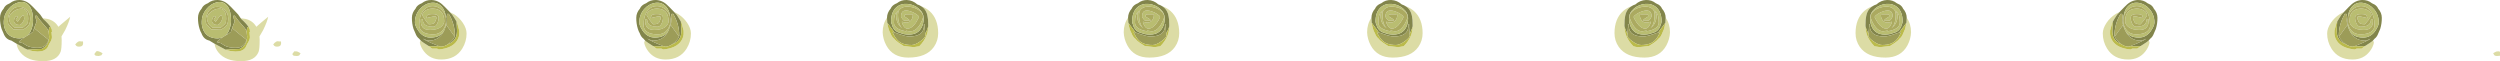 <?xml version="1.0" encoding="UTF-8" standalone="no"?>
<svg xmlns:ffdec="https://www.free-decompiler.com/flash" xmlns:xlink="http://www.w3.org/1999/xlink" ffdec:objectType="shape" height="36.65px" width="1497.6px" xmlns="http://www.w3.org/2000/svg">
  <g transform="matrix(1.0, 0.0, 0.0, 1.0, 5.15, 0.0)">
    <path d="M1490.5 33.55 Q1489.5 33.5 1489.05 33.1 L1488.35 31.9 Q1489.6 31.1 1490.5 30.8 L1492.1 30.75 1492.45 31.25 1492.45 33.35 1492.3 33.4 1490.65 33.55 1490.5 33.55 M1416.4 24.25 Q1416.9 24.95 1416.9 25.65 1416.35 28.3 1414.45 30.75 1410.7 35.65 1404.1 35.65 1395.5 35.65 1391.45 29.05 1388.9 24.85 1388.9 20.05 1388.9 17.0 1391.2 13.6 1393.3 10.55 1396.3 8.6 1397.7 7.7 1398.9 7.25 L1398.75 7.45 1397.55 8.75 1397.0 9.55 1395.85 11.35 1394.85 13.05 1394.75 13.25 1394.55 13.65 1393.3 18.35 1393.3 18.5 1393.3 18.6 1393.3 18.8 1393.3 19.0 Q1393.0 21.9 1394.75 24.55 1397.7 28.9 1405.5 29.65 L1406.6 29.1 1409.55 29.1 Q1410.25 28.5 1411.65 27.55 L1414.6 25.65 1416.05 24.6 1416.4 24.25 M1264.5 7.25 L1264.35 7.45 1263.15 8.75 1262.6 9.55 1261.45 11.35 1260.45 13.05 1260.35 13.25 1260.15 13.65 1258.9 18.35 1258.9 18.5 1258.9 18.6 1258.9 18.8 1258.9 19.0 Q1258.6 21.9 1260.35 24.55 1263.3 28.9 1271.1 29.65 L1272.2 29.1 1275.15 29.1 1277.25 27.55 1280.2 25.65 1281.65 24.6 1282.0 24.25 Q1282.5 24.95 1282.5 25.65 1281.95 28.3 1280.05 30.75 1276.3 35.65 1269.7 35.65 1261.1 35.65 1257.05 29.05 1254.5 24.85 1254.5 20.05 1254.5 17.0 1256.8 13.6 1258.9 10.55 1261.9 8.6 1263.3 7.7 1264.5 7.25 M1116.55 3.75 Q1113.4 5.75 1112.75 9.85 1112.35 11.4 1112.35 15.0 L1112.35 15.7 1112.35 15.75 Q1112.45 19.1 1113.55 21.65 1114.8 24.7 1117.7 27.7 L1121.05 28.25 1127.05 27.55 1130.0 25.65 Q1131.95 24.3 1132.7 23.2 1134.2 22.1 1134.95 19.95 L1136.1 17.3 1136.9 13.6 1137.05 10.65 1137.05 10.6 Q1139.65 14.35 1139.65 19.35 1139.5 23.4 1137.5 27.15 1133.55 34.5 1124.3 34.5 1113.45 34.5 1108.95 28.1 1106.4 24.4 1106.4 19.9 1106.4 11.2 1111.6 6.6 1113.85 4.65 1116.55 3.75 M992.65 10.6 Q995.25 14.35 995.25 19.35 995.1 23.4 993.1 27.15 989.15 34.5 979.9 34.5 969.05 34.5 964.55 28.1 962.0 24.4 962.0 19.9 962.0 11.2 967.2 6.6 969.45 4.65 972.15 3.75 969.0 5.75 968.35 9.85 967.95 11.4 967.95 15.0 L967.95 15.7 967.95 15.75 Q968.05 19.1 969.15 21.65 970.4 24.7 973.3 27.7 974.85 28.25 976.65 28.25 L982.65 27.55 Q983.85 26.75 985.6 25.65 987.55 24.3 988.3 23.2 989.8 22.1 990.55 19.95 L991.7 17.3 992.5 13.6 992.65 10.65 992.65 10.6 M816.4 10.6 L816.4 10.65 816.55 13.6 Q816.8 15.45 817.35 17.3 817.8 18.8 818.5 19.95 819.25 22.1 820.75 23.2 821.5 24.3 823.45 25.65 L826.4 27.55 832.4 28.25 835.75 27.7 Q838.65 24.7 839.9 21.65 841.0 19.1 841.1 15.75 L841.1 15.7 841.1 15.0 Q841.1 11.4 840.7 9.85 840.05 5.75 836.9 3.75 839.6 4.65 841.85 6.6 847.05 11.2 847.05 19.9 847.05 24.4 844.5 28.1 840.0 34.5 829.15 34.5 819.9 34.5 815.95 27.15 813.95 23.4 813.8 19.35 813.8 14.35 816.4 10.6 M691.1 3.75 Q693.8 4.65 696.05 6.6 701.25 11.2 701.25 19.9 701.25 24.4 698.7 28.1 694.2 34.5 683.35 34.5 674.1 34.5 670.15 27.15 668.15 23.4 668.0 19.35 668.0 14.35 670.6 10.6 L670.6 10.65 670.75 13.6 Q671.0 15.45 671.55 17.3 672.0 18.8 672.7 19.95 673.45 22.1 674.95 23.2 675.7 24.3 677.65 25.65 L680.6 27.55 686.6 28.25 689.95 27.7 Q692.85 24.7 694.1 21.65 695.2 19.1 695.3 15.75 L695.3 15.7 695.3 15.0 Q695.3 11.4 694.9 9.85 694.25 5.75 691.1 3.75 M550.9 15.75 L550.9 15.7 550.9 15.0 Q550.9 11.4 550.5 9.85 549.85 5.75 546.7 3.75 549.4 4.65 551.65 6.6 556.85 11.2 556.85 19.9 556.85 24.4 554.3 28.1 549.8 34.5 538.95 34.5 529.7 34.5 525.75 27.15 523.75 23.4 523.6 19.35 523.6 14.35 526.2 10.6 L526.2 10.65 526.35 13.6 Q526.6 15.45 527.15 17.3 527.6 18.8 528.3 19.95 529.05 22.1 530.55 23.2 531.3 24.3 533.25 25.65 L536.2 27.55 542.2 28.25 545.55 27.7 Q548.45 24.7 549.7 21.65 550.8 19.1 550.9 15.75 M398.75 7.25 Q399.95 7.7 401.35 8.6 404.35 10.55 406.45 13.6 408.75 17.0 408.75 20.05 408.75 24.85 406.2 29.05 402.15 35.65 393.55 35.65 386.95 35.65 383.2 30.75 381.3 28.3 380.75 25.65 380.75 24.95 381.25 24.25 L381.6 24.6 383.05 25.65 386.0 27.55 388.1 29.1 391.05 29.1 392.15 29.65 Q399.95 28.9 402.9 24.55 404.65 21.9 404.35 19.0 L404.35 18.8 404.35 18.6 404.35 18.5 404.35 18.35 403.1 13.65 402.9 13.25 402.8 13.05 401.8 11.35 400.65 9.55 400.1 8.75 398.9 7.45 398.75 7.25 M264.35 7.25 L266.95 8.6 Q269.95 10.55 272.05 13.6 274.35 17.0 274.35 20.05 274.35 24.85 271.8 29.05 267.75 35.65 259.15 35.65 252.55 35.65 248.8 30.75 246.9 28.3 246.35 25.65 246.35 24.95 246.85 24.25 L247.2 24.6 248.65 25.65 251.6 27.55 253.7 29.1 256.65 29.1 257.75 29.65 Q265.55 28.9 268.5 24.55 270.25 21.9 269.95 19.0 L269.95 18.8 269.95 18.6 269.95 18.5 269.95 18.35 268.7 13.65 268.5 13.25 268.4 13.05 267.4 11.35 266.25 9.55 265.7 8.75 264.5 7.45 264.35 7.25 M172.6 33.55 L170.95 33.4 170.5 33.2 Q170.5 32.75 169.85 32.5 L171.15 30.75 172.75 30.8 Q173.65 31.1 174.9 31.9 L174.2 33.1 Q173.75 33.5 172.75 33.55 L172.6 33.55 M162.95 24.75 Q163.25 24.8 163.25 25.85 163.25 27.95 160.75 27.95 159.75 27.95 159.2 27.5 L158.5 26.65 Q159.25 25.6 160.15 25.05 160.75 24.7 161.1 24.7 L162.6 24.85 162.95 24.75 M139.1 11.0 L140.05 11.05 Q144.45 11.4 147.15 14.3 L148.5 16.05 149.2 15.35 Q150.6 14.05 155.5 10.05 154.9 13.15 152.45 18.1 L150.3 21.8 150.4 23.95 Q150.4 29.35 149.75 31.05 147.55 36.65 139.25 36.65 130.1 36.65 125.85 31.6 123.7 29.05 123.4 26.3 L123.4 26.2 123.5 26.25 126.7 28.0 129.95 29.75 130.65 30.0 132.85 30.55 133.1 30.6 135.65 30.85 136.35 30.85 Q140.25 30.85 141.95 28.4 L142.9 26.35 143.55 25.3 Q144.55 23.55 144.55 22.25 L144.3 19.2 144.65 19.0 144.55 18.75 144.55 18.7 144.45 17.55 143.8 16.15 143.75 16.15 Q142.5 14.15 139.35 11.35 L139.1 11.0 M51.9 33.2 Q51.9 32.75 51.25 32.5 L52.55 30.75 Q53.6 30.2 56.3 31.9 L55.6 33.1 54.0 33.55 52.35 33.4 51.9 33.2 M44.65 25.85 Q44.65 27.95 42.15 27.95 41.15 27.95 40.6 27.5 L39.9 26.65 Q40.65 25.6 41.55 25.05 42.15 24.7 42.5 24.7 L44.0 24.85 44.35 24.75 Q44.65 24.8 44.65 25.85 M20.5 11.0 L21.45 11.05 Q25.85 11.4 28.55 14.3 L29.9 16.05 30.6 15.35 36.9 10.05 Q36.3 13.15 33.85 18.1 L31.7 21.8 31.8 23.95 Q31.8 29.35 31.15 31.05 28.95 36.65 20.65 36.65 11.5 36.65 7.25 31.6 5.1 29.05 4.8 26.3 L4.8 26.2 4.9 26.25 8.1 28.0 Q9.6 29.1 11.35 29.75 L12.05 30.0 14.25 30.55 14.5 30.6 17.05 30.85 17.75 30.85 Q21.65 30.85 23.35 28.4 L24.3 26.35 24.95 25.3 Q25.95 23.55 25.95 22.25 L25.7 19.2 26.05 19.0 25.95 18.75 25.95 18.7 25.85 17.55 25.2 16.15 25.15 16.15 Q23.9 14.15 20.75 11.35 L20.5 11.0" fill="#dcdca5" fill-rule="evenodd" stroke="none"/>
    <path d="M1401.15 12.6 L1401.15 12.9 Q1401.15 16.05 1402.3 18.25 1404.55 22.5 1410.5 22.5 1415.1 22.5 1417.9 18.25 1419.85 15.3 1419.85 13.5 1419.85 8.9 1416.95 5.5 1414.2 2.35 1410.5 1.75 1406.65 1.1 1404.05 3.7 1401.45 6.35 1401.15 11.65 L1401.15 12.4 1401.15 12.6 M1398.9 7.25 L1401.9 4.15 1402.7 3.4 Q1405.75 0.2 1409.85 0.0 1413.25 -0.1 1415.75 1.95 L1417.45 2.8 Q1418.9 3.8 1419.45 5.15 1421.65 7.65 1421.65 10.65 1421.7 14.05 1420.7 17.3 L1419.55 19.95 Q1418.8 22.1 1417.3 23.2 L1416.4 24.25 1416.05 24.6 1414.6 25.65 1411.65 27.55 1408.9 27.8 1405.45 27.65 1409.7 25.9 Q1414.45 23.8 1414.95 23.15 L1413.45 23.85 Q1412.5 24.35 1411.55 24.35 1405.25 24.35 1402.35 18.4 1401.45 16.6 1401.05 14.95 1400.4 12.35 1400.85 10.05 L1400.5 8.3 1399.55 8.3 Q1397.75 11.2 1396.75 14.8 1395.9 18.05 1395.9 21.05 L1395.9 21.15 1395.95 21.6 1396.05 21.85 Q1396.5 23.3 1398.55 25.2 L1400.15 26.55 Q1396.0 24.95 1395.0 21.35 1394.45 19.45 1394.75 16.05 L1394.9 13.0 1394.85 13.05 1395.85 11.35 1397.0 9.55 1397.55 8.75 1398.75 7.45 1398.9 7.25 M1264.5 7.25 L1267.5 4.15 1268.3 3.4 Q1271.35 0.2 1275.45 0.0 1278.85 -0.1 1281.35 1.95 L1283.05 2.8 Q1284.5 3.8 1285.05 5.15 1287.25 7.65 1287.25 10.65 1287.3 14.05 1286.3 17.3 L1285.15 19.95 Q1284.4 22.1 1282.9 23.2 L1282.0 24.25 1281.65 24.6 1280.2 25.65 1277.25 27.55 1274.5 27.8 1271.05 27.65 1275.3 25.9 Q1280.05 23.8 1280.55 23.15 1280.25 23.2 1279.05 23.85 L1277.15 24.35 Q1270.85 24.35 1267.95 18.4 1267.05 16.6 1266.65 14.95 1266.0 12.35 1266.45 10.05 L1266.1 8.3 1265.15 8.3 Q1263.35 11.2 1262.35 14.8 1261.5 18.05 1261.5 21.05 L1261.5 21.15 1261.55 21.6 1261.65 21.85 Q1262.1 23.3 1264.15 25.2 L1265.75 26.55 Q1261.6 24.95 1260.6 21.35 1260.05 19.45 1260.35 16.05 L1260.5 13.0 1260.45 13.05 1261.45 11.35 1262.6 9.55 1263.15 8.75 1264.35 7.45 1264.5 7.25 M1266.75 12.6 L1266.75 12.9 Q1266.75 16.05 1267.9 18.25 1270.15 22.5 1276.1 22.5 1280.7 22.5 1283.5 18.25 1285.45 15.3 1285.45 13.5 1285.45 8.9 1282.55 5.5 1279.8 2.35 1276.1 1.75 1272.25 1.1 1269.65 3.7 1267.05 6.35 1266.75 11.65 L1266.75 12.4 1266.75 12.6 M1116.55 3.75 Q1117.6 3.05 1118.9 2.65 1121.65 0.15 1125.25 0.0 1128.65 -0.1 1131.15 1.95 L1132.85 2.8 Q1134.3 3.8 1134.85 5.15 1137.0 7.6 1137.05 10.6 L1137.05 10.65 1136.9 13.6 1132.6 19.45 1129.55 20.5 Q1125.6 21.85 1123.65 21.85 1117.45 21.85 1115.65 18.5 1114.75 16.8 1114.95 14.55 L1114.45 14.55 Q1114.6 15.7 1114.35 18.05 L1114.15 20.1 Q1113.3 18.8 1112.8 17.2 L1112.35 15.75 1112.35 15.7 1112.35 15.0 Q1112.35 11.4 1112.75 9.85 1113.4 5.75 1116.55 3.75 M1134.6 12.85 Q1134.6 7.25 1131.55 4.45 1128.9 2.05 1124.85 2.35 1121.0 2.65 1118.15 5.05 1115.1 7.6 1115.1 11.05 1115.1 14.0 1116.25 16.3 1118.4 20.7 1123.95 20.7 1126.65 20.7 1128.75 19.85 1131.7 19.2 1133.1 17.1 1133.8 16.05 1134.0 14.95 1134.6 13.8 1134.6 12.85 M992.65 10.6 L992.65 10.65 992.5 13.6 988.2 19.45 985.15 20.5 Q981.2 21.85 979.25 21.85 973.05 21.85 971.25 18.5 970.35 16.8 970.55 14.55 L970.05 14.55 Q970.2 15.7 969.95 18.05 L969.75 20.1 Q968.9 18.8 968.4 17.2 L967.95 15.75 967.95 15.7 967.95 15.0 Q967.95 11.4 968.35 9.85 969.0 5.75 972.15 3.75 973.2 3.05 974.5 2.65 977.25 0.15 980.85 0.0 984.25 -0.1 986.75 1.95 L988.45 2.8 Q989.9 3.8 990.45 5.15 992.6 7.6 992.65 10.6 M973.75 5.05 Q970.7 7.6 970.7 11.05 970.7 14.0 971.85 16.3 974.0 20.7 979.55 20.7 982.25 20.7 984.35 19.85 987.3 19.2 988.7 17.1 989.4 16.05 989.6 14.95 990.2 13.8 990.2 12.85 990.2 7.25 987.15 4.45 984.5 2.05 980.45 2.35 976.6 2.65 973.75 5.05 M816.4 10.6 Q816.45 7.6 818.6 5.15 819.15 3.8 820.6 2.8 821.4 2.3 822.3 1.95 824.8 -0.1 828.2 0.0 831.8 0.15 834.55 2.65 835.85 3.05 836.9 3.75 840.05 5.75 840.7 9.85 841.1 11.4 841.1 15.0 L841.1 15.7 841.1 15.75 840.65 17.2 Q840.15 18.8 839.3 20.1 L839.1 18.05 Q838.85 15.7 839.0 14.55 L838.5 14.55 Q838.7 16.8 837.8 18.5 836.0 21.85 829.8 21.85 827.85 21.85 823.9 20.5 L820.85 19.45 816.55 13.6 816.4 10.65 816.4 10.6 M838.35 11.05 Q838.35 7.6 835.3 5.05 832.45 2.65 828.6 2.35 824.55 2.05 821.9 4.45 818.85 7.25 818.85 12.85 818.85 13.8 819.45 14.95 819.65 16.05 820.35 17.1 821.75 19.2 824.7 19.85 826.8 20.7 829.5 20.7 835.05 20.7 837.2 16.3 838.35 14.0 838.35 11.05 M670.6 10.6 Q670.65 7.6 672.8 5.15 673.35 3.8 674.8 2.8 675.6 2.3 676.5 1.95 679.0 -0.1 682.4 0.0 686.0 0.15 688.75 2.65 690.05 3.05 691.1 3.75 694.25 5.75 694.9 9.85 695.3 11.4 695.3 15.0 L695.3 15.7 695.3 15.75 694.85 17.2 693.5 20.1 693.3 18.05 Q693.05 15.7 693.2 14.55 L692.7 14.55 Q692.9 16.8 692.0 18.5 690.2 21.85 684.0 21.85 682.05 21.85 678.1 20.5 L675.05 19.45 670.75 13.6 670.6 10.65 670.6 10.6 M692.55 11.05 Q692.55 7.6 689.5 5.05 686.65 2.65 682.8 2.35 678.75 2.05 676.1 4.45 673.05 7.25 673.05 12.85 673.05 13.8 673.65 14.95 673.85 16.05 674.55 17.1 675.95 19.2 678.9 19.85 681.0 20.7 683.7 20.7 689.25 20.7 691.4 16.3 692.55 14.0 692.55 11.05 M550.9 15.75 L550.45 17.2 Q549.95 18.8 549.1 20.1 L548.9 18.05 Q548.65 15.7 548.8 14.55 L548.3 14.55 Q548.5 16.8 547.6 18.5 545.8 21.85 539.6 21.85 537.65 21.85 533.7 20.5 L530.65 19.45 526.35 13.6 526.2 10.65 526.2 10.6 Q526.25 7.6 528.4 5.15 528.95 3.8 530.4 2.8 531.2 2.3 532.1 1.95 534.6 -0.1 538.0 0.0 541.6 0.15 544.35 2.65 545.65 3.05 546.7 3.75 549.85 5.75 550.5 9.85 550.9 11.4 550.9 15.0 L550.9 15.7 550.9 15.75 M547.0 16.3 Q548.15 14.0 548.15 11.05 548.15 7.6 545.1 5.05 542.25 2.65 538.4 2.35 534.35 2.05 531.7 4.45 528.65 7.25 528.65 12.85 528.65 13.8 529.25 14.95 529.45 16.05 530.15 17.1 531.55 19.2 534.5 19.85 536.6 20.7 539.3 20.7 544.85 20.7 547.0 16.3 M381.25 24.25 L380.35 23.2 Q378.85 22.1 378.1 19.95 377.4 18.8 376.95 17.3 375.95 14.05 376.0 10.65 376.0 7.65 378.2 5.15 378.75 3.8 380.2 2.8 381.0 2.3 381.9 1.95 384.4 -0.1 387.8 0.0 391.9 0.2 394.95 3.4 L395.75 4.15 398.75 7.25 398.9 7.45 400.1 8.75 400.65 9.55 401.8 11.35 402.8 13.05 402.75 13.0 402.9 16.05 Q403.2 19.45 402.65 21.35 401.65 24.95 397.5 26.55 L399.1 25.2 Q401.15 23.3 401.6 21.85 L401.7 21.6 401.75 21.15 401.75 21.05 Q401.75 18.05 400.9 14.8 399.9 11.2 398.1 8.3 L397.15 8.3 396.8 10.05 Q397.25 12.35 396.6 14.95 L395.3 18.4 Q392.4 24.35 386.1 24.35 L384.2 23.85 382.7 23.15 Q383.2 23.8 387.95 25.9 L392.2 27.65 388.75 27.8 386.0 27.55 383.05 25.65 381.6 24.6 381.25 24.25 M396.5 11.65 Q396.2 6.35 393.6 3.7 391.0 1.1 387.15 1.75 383.45 2.35 380.7 5.5 377.8 8.9 377.8 13.5 377.8 15.3 379.75 18.25 382.55 22.5 387.15 22.5 393.1 22.5 395.35 18.25 396.5 16.05 396.5 12.9 L396.5 12.6 396.5 12.4 396.5 11.65 M246.85 24.25 L245.95 23.2 Q244.45 22.1 243.7 19.95 L242.55 17.3 Q241.55 14.05 241.6 10.65 241.6 7.65 243.8 5.15 244.35 3.8 245.8 2.8 246.6 2.3 247.5 1.95 250.0 -0.1 253.4 0.0 257.5 0.2 260.55 3.4 L261.35 4.15 264.35 7.25 264.5 7.45 265.7 8.75 266.25 9.55 267.4 11.35 268.4 13.05 268.35 13.0 268.5 16.05 Q268.8 19.45 268.25 21.35 267.25 24.95 263.1 26.55 L264.7 25.2 Q266.75 23.3 267.2 21.85 L267.3 21.6 267.35 21.15 267.35 21.05 Q267.35 18.05 266.5 14.8 265.5 11.2 263.7 8.3 L262.75 8.3 262.4 10.05 Q262.85 12.35 262.2 14.95 L260.9 18.4 Q258.0 24.35 251.7 24.35 250.75 24.35 249.8 23.85 L248.3 23.15 Q248.8 23.8 253.55 25.9 L257.8 27.65 254.35 27.8 251.6 27.55 248.65 25.65 247.2 24.6 246.85 24.25 M262.1 11.65 Q261.8 6.35 259.2 3.7 256.6 1.1 252.75 1.75 249.05 2.35 246.3 5.5 243.4 8.9 243.4 13.5 243.4 15.3 245.35 18.25 248.15 22.5 252.75 22.5 258.7 22.5 260.95 18.25 262.1 16.05 262.1 12.9 L262.1 12.6 262.1 12.4 262.1 11.65 M123.4 26.2 L120.25 24.3 Q116.85 23.6 115.55 19.95 114.85 18.8 114.4 17.3 113.4 14.05 113.45 10.65 113.45 7.65 115.65 5.15 116.2 3.8 117.65 2.8 118.45 2.3 119.35 1.95 121.85 -0.1 125.25 0.0 129.35 0.2 132.4 3.4 L133.2 4.15 136.35 7.45 137.55 8.75 139.1 11.0 139.35 11.35 Q142.5 14.15 143.75 16.15 142.65 15.95 142.6 19.2 142.2 17.55 141.2 16.5 137.1 11.95 135.7 9.75 L135.2 9.3 Q134.7 9.05 134.7 10.05 134.7 10.9 135.35 12.5 L135.45 12.7 134.1 16.2 133.85 16.95 133.15 19.1 Q132.4 19.5 132.0 20.05 130.9 20.65 130.05 21.2 131.25 20.05 132.05 18.1 133.25 15.25 133.25 12.25 133.25 5.75 130.5 2.95 128.15 0.5 124.5 1.45 121.05 2.3 118.45 5.5 115.7 8.85 115.7 12.85 115.55 15.6 116.7 18.1 118.95 23.0 125.35 23.0 L127.8 22.6 Q125.35 24.2 124.7 25.2 L127.25 25.9 129.35 27.3 Q131.9 28.65 136.0 28.65 139.75 28.65 141.6 26.0 L142.6 23.95 142.6 24.25 Q142.0 27.3 138.6 29.3 L129.95 29.75 126.7 28.0 123.5 26.25 123.4 26.2 M20.5 11.0 L20.75 11.35 Q23.9 14.15 25.15 16.15 24.05 15.95 24.0 19.2 23.6 17.55 22.6 16.5 18.5 11.95 17.1 9.75 L16.6 9.3 Q16.1 9.05 16.1 10.05 16.1 10.9 16.75 12.5 L16.85 12.7 15.5 16.2 15.25 16.95 14.55 19.1 Q13.8 19.5 13.4 20.05 12.3 20.65 11.45 21.2 12.65 20.05 13.45 18.1 14.65 15.25 14.65 12.25 14.65 5.75 11.9 2.95 9.55 0.5 5.9 1.45 2.45 2.3 -0.15 5.5 -2.9 8.85 -2.9 12.85 -3.05 15.6 -1.9 18.1 0.35 23.0 6.75 23.0 L9.2 22.6 Q6.75 24.2 6.1 25.2 L8.65 25.9 10.75 27.3 Q13.3 28.65 17.4 28.65 21.15 28.65 23.0 26.0 L24.0 23.95 24.0 24.25 Q23.4 27.3 20.0 29.3 L11.35 29.75 Q9.6 29.1 8.1 28.0 L4.9 26.25 4.8 26.2 1.65 24.3 Q-1.75 23.6 -3.05 19.95 L-4.2 17.3 Q-5.2 14.05 -5.15 10.65 -5.15 7.65 -2.95 5.15 -2.4 3.8 -0.95 2.8 L0.75 1.95 Q3.25 -0.1 6.65 0.0 10.75 0.2 13.8 3.4 L14.6 4.15 17.75 7.45 18.95 8.75 20.5 11.0" fill="#82854b" fill-rule="evenodd" stroke="none"/>
    <path d="M1401.15 11.65 Q1401.45 6.35 1404.05 3.7 1406.65 1.1 1410.5 1.75 1414.2 2.35 1416.95 5.5 1419.85 8.9 1419.85 13.5 1419.85 15.3 1417.9 18.25 1415.1 22.5 1410.5 22.5 1404.55 22.5 1402.3 18.25 1401.15 16.05 1401.15 12.9 L1401.15 12.6 Q1401.2 15.05 1402.65 17.3 1404.75 20.55 1408.9 20.55 1414.3 20.55 1416.3 17.95 1417.3 16.65 1417.25 15.25 1417.25 9.4 1414.75 6.3 1412.55 3.6 1409.2 3.65 1406.0 3.7 1403.65 6.1 1401.4 8.4 1401.15 11.65 M1410.95 10.35 L1413.25 10.9 Q1412.7 10.55 1412.6 9.4 1412.1 8.45 1409.35 8.45 1406.6 8.45 1405.85 9.65 1405.65 10.0 1405.65 11.05 1405.65 12.15 1406.3 13.75 1407.25 16.0 1408.9 16.0 1413.1 16.0 1414.4 14.1 1415.1 13.1 1415.2 11.55 L1416.25 11.35 Q1417.0 17.95 1410.85 17.95 1406.25 17.95 1403.9 15.85 1402.3 14.35 1402.3 12.75 1402.3 5.5 1408.85 5.15 1411.35 5.05 1413.35 6.2 1415.4 7.45 1415.4 9.25 L1413.6 12.05 1411.5 14.55 Q1408.45 14.55 1407.85 13.25 L1406.95 11.05 1407.05 10.2 Q1407.2 9.75 1408.25 9.75 L1410.95 10.35 M1281.85 11.35 Q1282.6 17.95 1276.45 17.95 1271.85 17.95 1269.5 15.85 1267.9 14.35 1267.9 12.75 1267.9 5.5 1274.45 5.15 1276.95 5.05 1278.95 6.2 1281.0 7.45 1281.0 9.25 1281.0 9.55 1279.2 12.05 L1277.1 14.55 Q1274.05 14.55 1273.45 13.25 L1272.55 11.05 1272.65 10.2 Q1272.8 9.75 1273.85 9.75 L1276.55 10.35 1278.85 10.9 Q1278.3 10.55 1278.2 9.4 1277.7 8.45 1274.95 8.45 1272.2 8.45 1271.45 9.65 1271.25 10.0 1271.25 11.05 1271.25 12.15 1271.9 13.75 1272.85 16.0 1274.5 16.0 1278.7 16.0 1280.0 14.1 1280.7 13.1 1280.8 11.55 L1281.85 11.35 M1266.75 11.65 Q1267.05 6.35 1269.65 3.7 1272.25 1.1 1276.1 1.75 1279.8 2.35 1282.55 5.5 1285.45 8.9 1285.45 13.5 1285.45 15.3 1283.5 18.25 1280.7 22.5 1276.1 22.5 1270.15 22.5 1267.9 18.25 1266.75 16.05 1266.75 12.9 L1266.75 12.6 Q1266.8 15.05 1268.25 17.3 1270.35 20.55 1274.5 20.55 1279.9 20.55 1281.9 17.95 1282.9 16.65 1282.85 15.25 1282.85 9.4 1280.35 6.3 1278.15 3.6 1274.8 3.65 1271.6 3.7 1269.25 6.1 1267.0 8.4 1266.75 11.65 M1134.6 12.85 Q1134.6 13.8 1134.0 14.95 1133.8 16.05 1133.1 17.1 1131.7 19.2 1128.75 19.85 1126.65 20.7 1123.95 20.7 1118.4 20.7 1116.25 16.3 1115.1 14.0 1115.1 11.05 1115.1 7.6 1118.15 5.05 1121.0 2.65 1124.85 2.35 1128.9 2.05 1131.55 4.45 1134.6 7.25 1134.6 12.85 M1126.9 12.35 L1123.4 12.2 Q1124.15 11.3 1125.2 10.75 L1126.55 9.9 1126.55 8.95 1125.6 8.6 1122.1 8.6 1121.85 8.4 Q1121.6 8.4 1121.6 9.4 1121.7 10.9 1122.55 12.05 1124.2 14.3 1127.85 13.05 L1128.2 13.05 Q1128.1 14.1 1127.2 15.5 1126.15 17.15 1124.85 17.15 1122.25 17.15 1119.8 13.7 1118.55 12.0 1117.85 10.25 1117.85 9.6 1119.55 8.45 1121.3 7.25 1123.25 6.7 1128.65 5.05 1128.65 9.9 L1127.85 11.35 1126.9 12.35 M1129.95 6.25 L1130.95 7.4 Q1131.6 8.1 1131.6 9.1 1131.6 11.8 1130.65 13.7 1129.7 15.55 1127.85 17.0 1129.0 15.9 1129.65 14.1 1130.45 11.95 1130.45 8.75 1130.45 5.85 1128.1 4.65 1126.0 3.6 1122.9 4.15 1119.9 4.65 1117.7 6.3 1115.35 8.1 1115.35 10.25 1115.95 12.4 1117.2 14.5 1119.75 18.75 1123.0 18.75 L1125.85 18.25 1125.5 18.45 1125.6 18.75 Q1132.9 17.5 1132.9 13.5 1132.9 10.75 1132.4 9.25 1131.75 7.3 1129.95 6.25 M986.55 7.4 Q987.2 8.1 987.2 9.1 987.2 11.8 986.25 13.7 985.3 15.55 983.45 17.0 984.6 15.9 985.25 14.1 986.05 11.95 986.05 8.75 986.05 5.85 983.7 4.65 981.6 3.6 978.5 4.15 975.5 4.65 973.3 6.3 970.95 8.1 970.95 10.25 971.55 12.4 972.8 14.5 975.35 18.75 978.6 18.75 L981.45 18.25 981.1 18.45 981.2 18.75 Q988.5 17.5 988.5 13.5 988.5 10.75 988.0 9.25 987.35 7.3 985.55 6.25 L986.55 7.4 M982.15 8.95 L981.2 8.6 977.7 8.6 977.45 8.4 Q977.2 8.4 977.2 9.4 977.3 10.9 978.15 12.05 979.8 14.3 983.45 13.05 L983.8 13.05 Q983.7 14.1 982.8 15.5 981.75 17.15 980.45 17.15 977.85 17.15 975.4 13.7 974.15 12.0 973.45 10.25 973.45 9.6 975.15 8.45 976.9 7.25 978.85 6.7 984.25 5.05 984.25 9.9 L983.45 11.35 982.5 12.35 979.0 12.2 Q979.75 11.3 980.8 10.75 L982.15 9.9 982.15 8.95 M973.75 5.05 Q976.6 2.65 980.45 2.35 984.5 2.05 987.15 4.45 990.2 7.25 990.2 12.85 990.2 13.8 989.6 14.95 989.4 16.05 988.7 17.1 987.3 19.2 984.35 19.85 982.25 20.7 979.55 20.7 974.0 20.7 971.85 16.3 970.7 14.0 970.7 11.05 970.7 7.6 973.75 5.05 M838.1 10.25 Q838.1 8.1 835.75 6.3 833.55 4.65 830.55 4.15 827.45 3.6 825.35 4.65 823.0 5.85 823.0 8.75 823.0 11.95 823.8 14.1 824.45 15.9 825.6 17.0 823.75 15.55 822.8 13.7 821.85 11.8 821.85 9.1 821.85 8.1 822.5 7.4 L823.5 6.25 Q821.7 7.3 821.05 9.25 820.55 10.75 820.55 13.5 820.55 17.5 827.85 18.75 L827.95 18.45 827.6 18.25 830.45 18.75 Q833.7 18.75 836.25 14.5 837.5 12.4 838.1 10.25 M838.35 11.05 Q838.35 14.0 837.2 16.3 835.05 20.7 829.5 20.7 826.8 20.7 824.7 19.85 821.75 19.2 820.35 17.1 819.65 16.05 819.45 14.95 818.85 13.8 818.85 12.85 818.85 7.25 821.9 4.45 824.55 2.05 828.6 2.35 832.45 2.65 835.3 5.05 838.35 7.6 838.35 11.05 M831.6 8.4 L831.35 8.6 827.85 8.6 826.9 8.95 826.9 9.9 828.25 10.75 Q829.3 11.3 830.05 12.2 L826.55 12.35 825.6 11.35 Q824.8 10.35 824.8 9.9 824.8 5.05 830.2 6.7 832.15 7.25 833.9 8.45 835.6 9.6 835.6 10.25 834.9 12.0 833.65 13.7 831.2 17.15 828.6 17.15 827.3 17.15 826.25 15.5 825.35 14.1 825.25 13.05 L825.6 13.05 Q829.25 14.3 830.9 12.05 831.75 10.9 831.85 9.4 831.85 8.4 831.6 8.4 M692.3 10.25 Q692.3 8.1 689.95 6.3 687.75 4.65 684.75 4.15 681.65 3.6 679.55 4.65 677.2 5.85 677.2 8.75 677.2 11.95 678.0 14.1 678.65 15.9 679.8 17.0 677.95 15.55 677.0 13.7 676.05 11.8 676.05 9.1 676.05 8.1 676.7 7.4 L677.7 6.25 Q675.9 7.3 675.25 9.25 674.75 10.75 674.75 13.5 674.75 17.5 682.05 18.75 L682.15 18.45 681.8 18.25 684.65 18.75 Q687.9 18.75 690.45 14.5 691.7 12.4 692.3 10.25 M692.55 11.05 Q692.55 14.0 691.4 16.3 689.25 20.7 683.7 20.7 681.0 20.7 678.9 19.85 675.95 19.2 674.55 17.1 673.85 16.05 673.65 14.95 673.05 13.8 673.05 12.85 673.05 7.25 676.1 4.45 678.75 2.05 682.8 2.35 686.65 2.65 689.5 5.05 692.55 7.6 692.55 11.05 M679.8 11.35 Q679.0 10.35 679.0 9.9 679.0 5.05 684.4 6.7 686.35 7.25 688.1 8.45 689.8 9.6 689.8 10.25 689.1 12.0 687.85 13.7 685.4 17.15 682.8 17.15 681.5 17.15 680.45 15.5 679.55 14.1 679.45 13.05 L679.8 13.05 Q683.45 14.3 685.1 12.05 685.95 10.9 686.05 9.4 686.05 8.4 685.8 8.4 L685.55 8.6 682.05 8.6 681.1 8.95 681.1 9.9 Q681.4 10.25 682.45 10.75 683.5 11.3 684.25 12.2 L680.75 12.35 Q680.55 12.35 679.8 11.35 M547.0 16.3 Q544.85 20.7 539.3 20.7 536.6 20.7 534.5 19.85 531.55 19.2 530.15 17.1 529.45 16.05 529.25 14.95 528.65 13.8 528.65 12.85 528.65 7.25 531.7 4.45 534.35 2.05 538.4 2.35 542.25 2.65 545.1 5.05 548.15 7.6 548.15 11.05 548.15 14.0 547.0 16.3 M545.55 6.3 Q543.35 4.65 540.35 4.15 537.25 3.6 535.15 4.65 532.8 5.85 532.8 8.75 532.8 11.95 533.6 14.1 534.25 15.9 535.4 17.0 533.55 15.55 532.6 13.7 531.65 11.8 531.65 9.1 531.65 8.1 532.3 7.4 L533.3 6.25 Q531.5 7.3 530.85 9.25 530.35 10.75 530.35 13.5 530.35 17.5 537.65 18.75 L537.75 18.45 537.4 18.25 Q538.65 18.75 540.25 18.75 543.5 18.75 546.05 14.5 547.3 12.4 547.9 10.25 547.9 8.1 545.55 6.3 M537.65 8.6 L536.7 8.95 536.7 9.9 538.05 10.75 539.85 12.2 536.35 12.35 535.4 11.35 534.6 9.9 Q534.6 5.05 540.0 6.7 541.95 7.25 543.7 8.45 545.4 9.6 545.4 10.25 L543.45 13.7 Q541.0 17.15 538.4 17.15 537.1 17.15 536.05 15.5 535.15 14.1 535.05 13.05 L535.4 13.05 Q539.05 14.3 540.7 12.05 541.55 10.9 541.65 9.4 541.65 8.4 541.4 8.4 L541.15 8.6 537.65 8.6 M396.5 11.65 Q396.25 8.4 394.0 6.1 391.65 3.7 388.45 3.65 385.1 3.6 382.9 6.3 380.4 9.4 380.4 15.25 380.35 16.65 381.35 17.95 383.35 20.55 388.75 20.55 392.9 20.55 395.0 17.3 396.45 15.05 396.5 12.6 L396.5 12.9 Q396.5 16.05 395.35 18.25 393.1 22.5 387.15 22.5 382.55 22.5 379.75 18.25 377.8 15.3 377.8 13.5 377.8 8.9 380.7 5.5 383.45 2.35 387.15 1.75 391.0 1.1 393.6 3.7 396.2 6.35 396.5 11.65 M386.7 10.35 L389.4 9.75 Q390.45 9.75 390.6 10.2 L390.7 11.05 389.8 13.25 Q389.2 14.55 386.15 14.55 385.85 14.55 384.05 12.05 L382.25 9.25 Q382.25 7.45 384.3 6.2 386.3 5.05 388.8 5.15 395.35 5.5 395.35 12.75 395.35 14.35 393.75 15.85 391.4 17.95 386.8 17.95 380.65 17.95 381.4 11.35 L382.45 11.55 Q382.55 13.1 383.25 14.1 384.55 16.0 388.75 16.0 390.4 16.0 391.35 13.75 392.0 12.15 392.0 11.05 392.0 10.0 391.8 9.65 391.05 8.45 388.3 8.45 385.55 8.45 385.05 9.4 384.95 10.55 384.4 10.9 L386.7 10.35 M257.6 11.05 Q257.6 10.0 257.4 9.65 256.65 8.45 253.9 8.45 251.15 8.45 250.65 9.4 250.55 10.55 250.0 10.9 L252.3 10.35 255.0 9.75 Q256.05 9.75 256.2 10.2 L256.3 11.05 255.4 13.25 Q254.8 14.55 251.75 14.55 251.45 14.55 249.65 12.05 L247.85 9.25 Q247.85 7.45 249.9 6.2 251.9 5.05 254.4 5.15 260.95 5.5 260.95 12.75 260.95 14.35 259.35 15.85 257.0 17.95 252.4 17.95 246.25 17.95 247.0 11.35 L248.05 11.55 Q248.15 13.1 248.85 14.1 250.15 16.0 254.35 16.0 256.0 16.0 256.95 13.75 257.6 12.15 257.6 11.05 M262.1 12.6 L262.1 12.9 Q262.1 16.05 260.95 18.25 258.7 22.5 252.75 22.5 248.15 22.5 245.35 18.25 243.4 15.3 243.4 13.5 243.4 8.9 246.3 5.5 249.05 2.35 252.75 1.75 256.6 1.1 259.2 3.7 261.8 6.35 262.1 11.65 261.85 8.4 259.6 6.1 257.25 3.7 254.05 3.65 250.7 3.6 248.5 6.3 246.0 9.4 246.0 15.25 245.95 16.65 246.95 17.95 248.95 20.55 254.35 20.55 258.5 20.55 260.6 17.3 262.05 15.05 262.1 12.6 M127.8 22.6 L125.35 23.0 Q118.95 23.0 116.7 18.1 115.55 15.6 115.7 12.85 115.7 8.85 118.45 5.5 121.05 2.3 124.5 1.45 128.15 0.5 130.5 2.95 133.25 5.75 133.25 12.25 133.25 15.25 132.05 18.1 131.25 20.05 130.05 21.2 L128.95 21.85 127.8 22.6 M124.6 5.4 Q130.35 3.9 130.35 11.3 L130.1 13.65 Q129.65 14.55 127.15 16.5 L122.1 16.5 Q118.85 14.2 118.85 10.7 118.85 9.25 120.65 7.6 122.45 5.95 124.6 5.4 M131.55 10.95 Q131.55 7.9 129.45 5.95 127.5 4.1 124.85 4.1 122.1 4.1 120.25 6.2 118.15 8.6 118.15 13.0 118.15 14.05 118.55 14.55 L121.45 17.6 127.0 17.8 Q129.9 16.45 130.85 14.75 131.55 13.5 131.55 10.95 M122.95 12.0 Q122.95 11.35 124.05 10.25 124.6 9.65 123.1 9.75 121.8 10.75 121.8 12.85 122.45 14.95 125.05 14.95 125.9 14.95 126.95 13.5 127.95 12.1 127.95 11.05 127.95 10.0 127.75 9.65 L127.3 9.1 Q126.3 9.6 125.6 10.85 L124.05 13.05 123.65 12.65 122.95 12.0 M9.2 22.6 L6.75 23.0 Q0.35 23.0 -1.9 18.1 -3.05 15.6 -2.9 12.85 -2.9 8.85 -0.15 5.5 2.45 2.3 5.9 1.45 9.55 0.5 11.9 2.95 14.65 5.75 14.65 12.25 14.65 15.25 13.45 18.1 12.65 20.05 11.45 21.2 L10.35 21.85 9.2 22.6 M0.25 10.7 Q0.25 9.25 2.05 7.6 3.85 5.95 6.0 5.4 11.75 3.9 11.75 11.3 L11.5 13.65 Q11.05 14.55 8.55 16.5 L3.5 16.5 Q0.25 14.2 0.25 10.7 M8.7 9.1 Q7.7 9.6 7.0 10.85 L5.45 13.05 5.05 12.65 4.35 12.0 Q4.35 11.35 5.45 10.25 6.0 9.65 4.5 9.75 3.2 10.75 3.2 12.85 3.85 14.95 6.45 14.95 7.3 14.95 8.35 13.5 9.35 12.1 9.35 11.05 L9.15 9.65 8.7 9.1 M12.95 10.95 Q12.95 7.9 10.85 5.95 8.9 4.1 6.25 4.1 3.5 4.1 1.65 6.2 -0.45 8.6 -0.45 13.0 -0.45 14.05 -0.05 14.55 L2.85 17.6 8.4 17.8 Q11.3 16.45 12.25 14.75 12.95 13.5 12.95 10.95" fill="#b9bd71" fill-rule="evenodd" stroke="none"/>
    <path d="M1401.15 12.6 L1401.15 12.4 1401.15 11.65 Q1401.4 8.4 1403.65 6.1 1406.0 3.7 1409.2 3.65 1412.55 3.6 1414.75 6.3 1417.25 9.4 1417.25 15.25 1417.3 16.65 1416.3 17.95 1414.3 20.55 1408.9 20.55 1404.75 20.55 1402.65 17.3 1401.2 15.05 1401.15 12.6 M1396.05 21.85 L1395.95 21.6 1395.9 21.15 1395.9 21.05 Q1395.9 18.05 1396.75 14.8 1397.75 11.2 1399.55 8.3 L1400.5 8.3 1400.85 10.05 Q1400.4 12.35 1401.05 14.95 L1396.95 20.65 1396.05 21.85 M1410.95 10.35 L1408.25 9.75 Q1407.2 9.75 1407.05 10.2 L1406.95 11.05 1407.85 13.25 Q1408.45 14.55 1411.5 14.55 L1413.6 12.05 1415.4 9.25 Q1415.4 7.45 1413.35 6.2 1411.35 5.05 1408.85 5.15 1402.3 5.5 1402.3 12.75 1402.3 14.35 1403.9 15.85 1406.25 17.95 1410.85 17.95 1417.0 17.95 1416.25 11.35 L1415.2 11.55 Q1415.1 13.1 1414.4 14.1 1413.1 16.0 1408.9 16.0 1407.25 16.0 1406.3 13.75 1405.65 12.15 1405.65 11.05 1405.65 10.0 1405.85 9.65 1406.6 8.45 1409.35 8.45 1412.1 8.45 1412.6 9.4 1412.7 10.55 1413.25 10.9 L1410.95 10.35 M1261.65 21.85 L1261.55 21.6 1261.5 21.15 1261.5 21.05 Q1261.5 18.05 1262.35 14.8 1263.35 11.2 1265.15 8.3 L1266.1 8.3 1266.45 10.05 Q1266.0 12.35 1266.65 14.95 L1262.55 20.65 1261.65 21.85 M1281.85 11.35 L1280.8 11.55 Q1280.7 13.1 1280.0 14.1 1278.7 16.0 1274.5 16.0 1272.85 16.0 1271.9 13.75 1271.25 12.15 1271.25 11.05 1271.25 10.0 1271.45 9.65 1272.2 8.45 1274.95 8.45 1277.7 8.45 1278.2 9.4 1278.3 10.55 1278.85 10.9 L1276.55 10.35 1273.85 9.75 Q1272.8 9.75 1272.65 10.2 L1272.55 11.05 1273.45 13.25 Q1274.05 14.55 1277.1 14.55 L1279.2 12.05 Q1281.0 9.55 1281.0 9.25 1281.0 7.45 1278.95 6.2 1276.95 5.05 1274.45 5.15 1267.9 5.5 1267.9 12.75 1267.9 14.35 1269.5 15.85 1271.85 17.95 1276.45 17.95 1282.6 17.95 1281.85 11.35 M1266.75 12.6 L1266.75 12.4 1266.75 11.65 Q1267.0 8.4 1269.25 6.1 1271.6 3.7 1274.8 3.65 1278.15 3.6 1280.35 6.3 1282.85 9.4 1282.85 15.25 1282.9 16.65 1281.9 17.95 1279.9 20.55 1274.5 20.55 1270.35 20.55 1268.25 17.3 1266.8 15.05 1266.75 12.6 M1129.95 6.25 Q1131.75 7.3 1132.4 9.25 1132.9 10.75 1132.9 13.5 1132.9 17.5 1125.6 18.75 L1125.5 18.45 1125.85 18.25 1123.0 18.75 Q1119.75 18.75 1117.2 14.5 1115.95 12.4 1115.35 10.25 1115.35 8.1 1117.7 6.3 1119.9 4.65 1122.9 4.15 1126.0 3.6 1128.1 4.65 1130.45 5.85 1130.45 8.75 1130.45 11.95 1129.65 14.1 1129.0 15.9 1127.85 17.0 1129.7 15.55 1130.65 13.7 1131.6 11.8 1131.6 9.1 1131.6 8.1 1130.95 7.4 L1129.95 6.25 M1126.9 12.35 L1127.85 11.35 1128.65 9.9 Q1128.65 5.05 1123.25 6.7 1121.3 7.25 1119.55 8.45 1117.85 9.6 1117.85 10.25 1118.55 12.0 1119.8 13.7 1122.25 17.15 1124.85 17.15 1126.15 17.15 1127.2 15.5 1128.1 14.1 1128.2 13.05 L1127.85 13.05 Q1124.2 14.3 1122.55 12.05 1121.7 10.9 1121.6 9.4 1121.6 8.4 1121.85 8.4 L1122.1 8.6 1125.6 8.6 1126.55 8.95 1126.55 9.9 1125.2 10.75 Q1124.15 11.3 1123.4 12.2 L1126.9 12.35 M982.15 8.95 L982.15 9.9 980.8 10.75 Q979.75 11.3 979.0 12.2 L982.5 12.35 983.45 11.35 984.25 9.9 Q984.25 5.05 978.85 6.7 976.9 7.25 975.15 8.45 973.45 9.6 973.45 10.25 974.15 12.0 975.4 13.7 977.85 17.15 980.45 17.15 981.75 17.15 982.8 15.5 983.7 14.1 983.8 13.05 L983.45 13.05 Q979.8 14.3 978.15 12.05 977.3 10.9 977.2 9.4 977.2 8.4 977.45 8.4 L977.7 8.6 981.2 8.6 982.15 8.95 M986.55 7.4 L985.55 6.25 Q987.35 7.3 988.0 9.25 988.5 10.75 988.5 13.5 988.5 17.5 981.2 18.75 L981.1 18.45 981.45 18.25 978.6 18.75 Q975.35 18.75 972.8 14.5 971.55 12.4 970.95 10.25 970.95 8.1 973.3 6.3 975.5 4.65 978.5 4.15 981.6 3.6 983.7 4.65 986.05 5.85 986.05 8.75 986.05 11.95 985.25 14.1 984.6 15.9 983.45 17.0 985.3 15.55 986.25 13.7 987.2 11.8 987.2 9.1 987.2 8.1 986.55 7.4 M838.1 10.25 Q837.5 12.4 836.25 14.5 833.7 18.75 830.45 18.75 L827.6 18.25 827.95 18.45 827.85 18.75 Q820.55 17.5 820.55 13.5 820.55 10.75 821.05 9.25 821.7 7.3 823.5 6.25 L822.5 7.4 Q821.85 8.1 821.85 9.1 821.85 11.8 822.8 13.7 823.75 15.55 825.6 17.0 824.45 15.9 823.8 14.1 823.0 11.95 823.0 8.75 823.0 5.85 825.35 4.65 827.45 3.6 830.55 4.15 833.55 4.65 835.75 6.3 838.1 8.1 838.1 10.25 M831.6 8.4 Q831.85 8.4 831.85 9.4 831.75 10.9 830.9 12.05 829.25 14.3 825.6 13.05 L825.25 13.05 Q825.35 14.1 826.25 15.5 827.3 17.15 828.6 17.15 831.2 17.15 833.65 13.7 834.9 12.0 835.6 10.25 835.6 9.6 833.9 8.45 832.15 7.25 830.2 6.7 824.8 5.05 824.8 9.9 824.8 10.35 825.6 11.35 L826.55 12.35 830.05 12.2 Q829.3 11.3 828.25 10.75 L826.9 9.9 826.9 8.95 827.85 8.6 831.35 8.6 831.6 8.4 M692.3 10.25 Q691.7 12.4 690.45 14.5 687.9 18.75 684.65 18.75 L681.8 18.25 682.15 18.45 682.05 18.75 Q674.75 17.5 674.75 13.5 674.75 10.75 675.25 9.25 675.9 7.3 677.7 6.25 L676.7 7.4 Q676.05 8.1 676.05 9.1 676.05 11.8 677.0 13.7 677.95 15.55 679.8 17.0 678.65 15.9 678.0 14.1 677.2 11.95 677.2 8.75 677.2 5.85 679.55 4.65 681.65 3.6 684.75 4.15 687.75 4.65 689.95 6.3 692.3 8.1 692.3 10.25 M679.8 11.35 Q680.55 12.35 680.75 12.35 L684.25 12.2 Q683.5 11.3 682.45 10.75 681.4 10.25 681.1 9.9 L681.1 8.95 682.05 8.6 685.55 8.6 685.8 8.4 Q686.05 8.4 686.05 9.4 685.95 10.9 685.1 12.05 683.45 14.3 679.8 13.05 L679.45 13.05 Q679.55 14.1 680.45 15.5 681.5 17.15 682.8 17.15 685.4 17.15 687.85 13.7 689.1 12.0 689.8 10.25 689.8 9.6 688.1 8.45 686.35 7.25 684.4 6.7 679.0 5.05 679.0 9.9 679.0 10.35 679.8 11.35 M537.65 8.6 L541.15 8.6 541.4 8.4 Q541.65 8.4 541.65 9.4 541.55 10.9 540.7 12.05 539.05 14.3 535.4 13.05 L535.05 13.05 Q535.15 14.1 536.05 15.5 537.1 17.15 538.4 17.15 541.0 17.15 543.45 13.7 L545.4 10.25 Q545.4 9.6 543.7 8.45 541.95 7.25 540.0 6.7 534.6 5.05 534.6 9.9 L535.4 11.35 536.35 12.35 539.85 12.2 538.05 10.75 536.7 9.9 536.7 8.95 537.65 8.6 M545.55 6.3 Q547.9 8.1 547.9 10.25 547.3 12.4 546.05 14.5 543.5 18.75 540.25 18.75 538.65 18.75 537.4 18.25 L537.75 18.45 537.65 18.75 Q530.35 17.5 530.35 13.5 530.35 10.75 530.85 9.25 531.5 7.3 533.3 6.25 L532.3 7.4 Q531.65 8.1 531.65 9.1 531.65 11.8 532.6 13.7 533.55 15.55 535.4 17.0 534.25 15.9 533.6 14.1 532.8 11.95 532.8 8.75 532.8 5.85 535.15 4.65 537.25 3.6 540.35 4.15 543.35 4.65 545.55 6.3 M396.6 14.95 Q397.25 12.35 396.8 10.05 L397.15 8.3 398.1 8.3 Q399.9 11.2 400.9 14.8 401.75 18.05 401.75 21.05 L401.75 21.15 401.7 21.6 401.6 21.85 400.7 20.65 396.6 14.95 M386.7 10.35 L384.4 10.9 Q384.95 10.55 385.05 9.4 385.55 8.45 388.3 8.45 391.05 8.45 391.8 9.65 392.0 10.0 392.0 11.05 392.0 12.15 391.35 13.75 390.4 16.0 388.75 16.0 384.55 16.0 383.25 14.1 382.55 13.1 382.45 11.55 L381.4 11.35 Q380.65 17.95 386.8 17.95 391.4 17.95 393.75 15.85 395.35 14.35 395.35 12.75 395.35 5.5 388.8 5.15 386.3 5.05 384.3 6.2 382.25 7.45 382.25 9.25 L384.05 12.05 Q385.85 14.55 386.15 14.55 389.2 14.55 389.8 13.25 L390.7 11.05 390.6 10.2 Q390.45 9.75 389.4 9.75 L386.7 10.35 M396.5 12.6 Q396.45 15.05 395.0 17.3 392.9 20.55 388.75 20.55 383.35 20.55 381.35 17.95 380.35 16.65 380.4 15.25 380.4 9.4 382.9 6.3 385.1 3.6 388.45 3.65 391.65 3.7 394.0 6.1 396.25 8.4 396.5 11.65 L396.5 12.4 396.5 12.6 M267.2 21.85 L266.3 20.65 262.2 14.95 Q262.85 12.35 262.4 10.05 L262.75 8.3 263.7 8.3 Q265.5 11.2 266.5 14.8 267.35 18.05 267.35 21.05 L267.35 21.15 267.3 21.6 267.2 21.85 M257.6 11.05 Q257.6 12.15 256.95 13.75 256.0 16.0 254.35 16.0 250.15 16.0 248.85 14.1 248.15 13.1 248.05 11.55 L247.0 11.35 Q246.25 17.95 252.4 17.95 257.0 17.95 259.35 15.85 260.95 14.35 260.95 12.75 260.95 5.5 254.4 5.15 251.9 5.05 249.9 6.2 247.85 7.45 247.85 9.25 L249.65 12.05 Q251.45 14.55 251.75 14.55 254.8 14.55 255.4 13.25 L256.3 11.05 256.2 10.2 Q256.05 9.75 255.0 9.75 L252.3 10.35 250.0 10.9 Q250.55 10.55 250.65 9.4 251.15 8.45 253.9 8.45 256.65 8.45 257.4 9.65 257.6 10.0 257.6 11.05 M262.1 12.6 Q262.05 15.05 260.6 17.3 258.5 20.55 254.35 20.55 248.95 20.55 246.95 17.95 245.95 16.65 246.0 15.25 246.0 9.4 248.5 6.3 250.7 3.6 254.05 3.65 257.25 3.7 259.6 6.1 261.85 8.4 262.1 11.65 L262.1 12.4 262.1 12.6 M134.1 16.2 L135.45 12.7 135.35 12.5 Q134.7 10.9 134.7 10.05 134.7 9.05 135.2 9.3 L135.7 9.75 Q137.1 11.95 141.2 16.5 142.2 17.55 142.6 19.2 L142.9 21.85 142.9 22.0 142.85 23.0 142.75 23.6 142.75 23.65 142.75 23.7 142.6 23.9 138.95 21.0 133.9 16.85 134.1 16.2 M122.95 12.0 L123.65 12.65 124.05 13.05 125.6 10.85 Q126.3 9.6 127.3 9.1 L127.75 9.65 Q127.95 10.0 127.95 11.05 127.95 12.1 126.95 13.5 125.9 14.95 125.05 14.95 122.45 14.95 121.8 12.85 121.8 10.75 123.1 9.75 124.6 9.65 124.05 10.25 122.95 11.35 122.95 12.0 M131.55 10.95 Q131.55 13.5 130.85 14.75 129.9 16.45 127.0 17.8 L121.45 17.6 118.55 14.55 Q118.15 14.05 118.15 13.0 118.15 8.6 120.25 6.2 122.1 4.1 124.85 4.1 127.5 4.1 129.45 5.95 131.55 7.9 131.55 10.95 M124.6 5.4 Q122.45 5.95 120.65 7.6 118.85 9.25 118.85 10.7 118.85 14.2 122.1 16.5 L127.15 16.5 Q129.65 14.55 130.1 13.65 L130.35 11.3 Q130.35 3.9 124.6 5.4 M15.5 16.2 L16.85 12.7 16.75 12.5 Q16.1 10.9 16.1 10.05 16.1 9.05 16.6 9.3 L17.1 9.75 Q18.5 11.95 22.6 16.5 23.6 17.55 24.0 19.2 L24.3 21.85 24.3 22.0 24.25 23.0 24.15 23.6 24.15 23.65 24.15 23.7 24.0 23.9 20.35 21.0 15.3 16.85 15.5 16.2 M12.95 10.95 Q12.95 13.5 12.25 14.75 11.3 16.45 8.4 17.8 L2.85 17.6 -0.05 14.55 Q-0.45 14.05 -0.45 13.0 -0.45 8.6 1.65 6.2 3.5 4.1 6.25 4.1 8.9 4.1 10.85 5.95 12.95 7.9 12.95 10.95 M8.7 9.1 L9.15 9.65 9.35 11.05 Q9.35 12.1 8.35 13.5 7.3 14.95 6.45 14.95 3.85 14.95 3.2 12.85 3.2 10.75 4.5 9.75 6.0 9.65 5.45 10.25 4.35 11.35 4.35 12.0 L5.05 12.65 5.45 13.05 7.0 10.85 Q7.7 9.6 8.7 9.1 M0.25 10.7 Q0.25 14.2 3.5 16.5 L8.55 16.5 Q11.05 14.55 11.5 13.65 L11.75 11.3 Q11.75 3.9 6.0 5.4 3.85 5.95 2.05 7.6 0.25 9.25 0.25 10.7" fill="#abaa60" fill-rule="evenodd" stroke="none"/>
    <path d="M1400.15 26.55 L1398.55 25.2 Q1396.5 23.3 1396.05 21.85 L1396.95 20.65 1401.05 14.95 Q1401.45 16.6 1402.35 18.4 1405.25 24.35 1411.55 24.35 1412.5 24.35 1413.45 23.85 L1414.95 23.15 Q1414.45 23.8 1409.7 25.9 L1405.45 27.65 1404.35 27.95 Q1402.25 27.95 1400.15 26.55 M1265.75 26.55 L1264.15 25.2 Q1262.1 23.3 1261.65 21.85 L1262.55 20.65 1266.65 14.95 Q1267.05 16.6 1267.95 18.4 1270.85 24.35 1277.15 24.35 L1279.05 23.85 Q1280.25 23.2 1280.55 23.15 1280.05 23.8 1275.3 25.9 L1271.05 27.65 1269.95 27.95 Q1267.85 27.95 1265.75 26.55 M1114.15 20.1 L1114.35 18.05 Q1114.6 15.7 1114.45 14.55 L1114.95 14.55 Q1114.75 16.8 1115.65 18.5 1117.45 21.85 1123.65 21.85 1125.6 21.85 1129.55 20.5 L1132.6 19.45 1133.6 19.1 1133.6 19.55 Q1132.5 22.05 1131.05 23.7 1128.3 26.95 1122.35 26.95 1120.15 26.95 1117.05 24.7 1114.05 22.5 1114.05 21.3 L1114.15 20.1 M988.2 19.45 Q989.15 19.1 989.2 19.1 L989.2 19.55 Q988.1 22.05 986.65 23.7 983.9 26.95 977.95 26.95 975.75 26.95 972.65 24.7 969.65 22.5 969.65 21.3 L969.75 20.1 969.95 18.05 Q970.2 15.7 970.05 14.55 L970.55 14.55 Q970.35 16.8 971.25 18.5 973.05 21.85 979.25 21.85 981.2 21.85 985.15 20.5 L988.2 19.45 M820.85 19.45 L823.9 20.5 Q827.85 21.85 829.8 21.85 836.0 21.85 837.8 18.5 838.7 16.8 838.5 14.55 L839.0 14.55 Q838.85 15.7 839.1 18.05 L839.3 20.1 839.4 21.3 Q839.4 22.5 836.4 24.7 833.3 26.95 831.1 26.95 825.15 26.95 822.4 23.7 820.95 22.05 819.85 19.55 L819.85 19.1 820.85 19.45 M675.05 19.45 L678.1 20.5 Q682.05 21.85 684.0 21.85 690.2 21.85 692.0 18.5 692.9 16.8 692.7 14.55 L693.2 14.55 Q693.05 15.7 693.3 18.05 L693.5 20.1 693.6 21.3 Q693.6 22.5 690.6 24.7 687.5 26.95 685.3 26.95 679.35 26.95 676.6 23.7 675.15 22.05 674.05 19.55 L674.05 19.1 Q674.1 19.1 675.05 19.45 M530.65 19.45 L533.7 20.5 Q537.65 21.85 539.6 21.85 545.8 21.85 547.6 18.5 548.5 16.8 548.3 14.55 L548.8 14.55 Q548.65 15.7 548.9 18.05 L549.1 20.1 549.2 21.3 Q549.2 22.5 546.2 24.7 543.1 26.95 540.9 26.95 534.95 26.95 532.2 23.7 530.75 22.05 529.65 19.55 L529.65 19.1 530.65 19.45 M401.6 21.85 Q401.15 23.3 399.1 25.2 L397.5 26.55 Q395.4 27.95 393.3 27.95 L392.2 27.65 387.95 25.9 Q383.2 23.8 382.7 23.15 L384.2 23.85 386.1 24.35 Q392.4 24.35 395.3 18.4 L396.6 14.95 400.7 20.65 401.6 21.85 M262.2 14.95 L266.3 20.65 267.2 21.85 Q266.75 23.3 264.7 25.2 L263.1 26.55 Q261.0 27.95 258.9 27.95 L257.8 27.65 253.55 25.9 Q248.8 23.8 248.3 23.15 L249.8 23.85 Q250.75 24.35 251.7 24.35 258.0 24.35 260.9 18.4 L262.2 14.95 M142.6 23.95 L141.6 26.0 Q139.75 28.65 136.0 28.65 131.9 28.65 129.35 27.3 L127.25 25.9 124.7 25.2 Q125.35 24.2 127.8 22.6 L128.95 21.85 130.05 21.2 Q130.9 20.65 132.0 20.05 132.4 19.5 133.15 19.1 L133.85 16.95 134.1 16.2 133.9 16.85 138.95 21.0 142.6 23.9 142.75 23.7 142.6 23.95 M24.0 23.95 L23.0 26.0 Q21.15 28.65 17.4 28.65 13.3 28.65 10.75 27.3 L8.65 25.9 6.1 25.2 Q6.75 24.2 9.2 22.6 L10.35 21.85 11.45 21.2 Q12.3 20.65 13.4 20.05 13.8 19.5 14.55 19.1 L15.25 16.95 15.5 16.2 15.3 16.85 20.35 21.0 24.0 23.9 24.15 23.7 24.0 23.95" fill="#9c9c58" fill-rule="evenodd" stroke="none"/>
    <path d="M1394.85 13.05 L1394.9 13.0 1394.75 16.05 Q1394.45 19.45 1395.0 21.35 1396.0 24.95 1400.15 26.55 1402.25 27.95 1404.35 27.95 L1405.45 27.65 1408.9 27.8 1411.65 27.55 Q1410.25 28.5 1409.55 29.1 L1406.6 29.1 1405.5 29.65 Q1397.7 28.9 1394.75 24.55 1393.0 21.9 1393.3 19.0 L1393.3 18.8 1393.3 18.6 1393.3 18.5 1393.3 18.35 1394.55 13.65 1394.75 13.25 1394.85 13.05 M1260.45 13.05 L1260.5 13.0 1260.35 16.05 Q1260.05 19.45 1260.6 21.35 1261.6 24.95 1265.75 26.55 1267.85 27.95 1269.95 27.95 L1271.05 27.65 1274.5 27.8 1277.25 27.55 1275.15 29.1 1272.2 29.1 1271.1 29.65 Q1263.3 28.9 1260.35 24.55 1258.6 21.9 1258.9 19.0 L1258.9 18.8 1258.9 18.6 1258.9 18.5 1258.9 18.35 1260.15 13.65 1260.35 13.25 1260.45 13.05 M1112.35 15.75 L1112.8 17.2 Q1113.3 18.8 1114.15 20.1 L1114.05 21.3 Q1114.05 22.5 1117.05 24.7 1120.15 26.95 1122.35 26.95 1128.3 26.95 1131.05 23.7 1132.5 22.05 1133.6 19.55 L1133.6 19.1 1132.6 19.45 1136.9 13.6 1136.1 17.3 1134.95 19.95 Q1134.2 22.1 1132.7 23.2 1131.95 24.3 1130.0 25.65 L1127.05 27.55 1121.05 28.25 1117.7 27.7 Q1114.8 24.7 1113.55 21.65 1112.45 19.1 1112.35 15.75 M992.5 13.6 L991.7 17.3 990.55 19.95 Q989.8 22.1 988.3 23.2 987.55 24.3 985.6 25.65 983.85 26.75 982.65 27.55 L976.65 28.25 Q974.85 28.25 973.3 27.7 970.4 24.7 969.15 21.65 968.05 19.1 967.95 15.75 L968.4 17.2 Q968.9 18.8 969.75 20.1 L969.65 21.3 Q969.65 22.5 972.65 24.7 975.75 26.95 977.95 26.95 983.9 26.95 986.65 23.7 988.1 22.05 989.2 19.55 L989.2 19.1 Q989.15 19.1 988.2 19.45 L992.5 13.6 M816.55 13.6 L820.85 19.45 819.85 19.1 819.85 19.55 Q820.95 22.05 822.4 23.7 825.15 26.95 831.1 26.95 833.3 26.95 836.4 24.7 839.4 22.5 839.4 21.3 L839.3 20.1 Q840.15 18.8 840.65 17.2 L841.1 15.75 Q841.0 19.1 839.9 21.65 838.65 24.7 835.75 27.7 L832.4 28.25 826.4 27.55 823.45 25.65 Q821.5 24.3 820.75 23.2 819.25 22.1 818.5 19.95 817.8 18.8 817.35 17.3 816.8 15.45 816.55 13.6 M670.75 13.6 L675.05 19.45 Q674.1 19.1 674.05 19.1 L674.05 19.55 Q675.15 22.05 676.6 23.7 679.35 26.95 685.3 26.95 687.5 26.95 690.6 24.7 693.6 22.5 693.6 21.3 L693.5 20.1 694.85 17.2 695.3 15.75 Q695.2 19.1 694.1 21.65 692.85 24.7 689.95 27.7 L686.6 28.25 680.6 27.55 677.65 25.65 Q675.7 24.3 674.95 23.2 673.45 22.1 672.7 19.95 672.0 18.8 671.55 17.3 671.0 15.45 670.75 13.6 M549.1 20.1 Q549.95 18.8 550.45 17.2 L550.9 15.75 Q550.8 19.1 549.7 21.65 548.45 24.7 545.55 27.7 L542.2 28.25 536.2 27.55 533.25 25.65 Q531.3 24.3 530.55 23.2 529.05 22.1 528.3 19.95 527.6 18.8 527.15 17.3 526.6 15.45 526.35 13.6 L530.65 19.45 529.65 19.1 529.65 19.55 Q530.75 22.05 532.2 23.7 534.95 26.95 540.9 26.95 543.1 26.95 546.2 24.7 549.2 22.5 549.2 21.3 L549.1 20.1 M402.8 13.05 L402.9 13.25 403.1 13.65 404.35 18.35 404.35 18.5 404.35 18.6 404.35 18.8 404.35 19.0 Q404.65 21.9 402.9 24.55 399.95 28.9 392.15 29.65 L391.05 29.1 388.1 29.1 386.0 27.55 388.75 27.8 392.2 27.65 393.3 27.95 Q395.4 27.95 397.5 26.55 401.65 24.95 402.65 21.35 403.2 19.45 402.9 16.05 L402.75 13.0 402.8 13.05 M268.4 13.05 L268.5 13.25 268.7 13.65 269.95 18.35 269.95 18.5 269.95 18.6 269.95 18.8 269.95 19.0 Q270.25 21.9 268.5 24.55 265.55 28.9 257.75 29.65 L256.65 29.1 253.7 29.1 251.6 27.55 254.35 27.8 257.8 27.65 258.9 27.95 Q261.0 27.95 263.1 26.55 267.25 24.95 268.25 21.35 268.8 19.45 268.5 16.05 L268.35 13.0 268.4 13.05 M143.75 16.15 L143.8 16.15 144.45 17.55 144.55 18.7 144.55 18.75 144.65 19.0 144.3 19.2 144.55 22.25 Q144.55 23.55 143.55 25.3 L142.9 26.35 141.95 28.4 Q140.25 30.85 136.35 30.85 L135.65 30.85 133.1 30.6 132.85 30.55 130.65 30.0 129.95 29.75 138.6 29.3 Q142.0 27.3 142.6 24.25 L142.6 23.95 142.75 23.7 142.75 23.65 142.75 23.6 142.85 23.0 142.9 22.0 142.9 21.85 142.6 19.2 Q142.65 15.95 143.75 16.15 M25.15 16.15 L25.2 16.15 25.85 17.55 25.95 18.7 25.95 18.75 26.05 19.0 25.7 19.2 25.95 22.25 Q25.95 23.55 24.95 25.3 L24.3 26.35 23.35 28.4 Q21.65 30.85 17.75 30.85 L17.05 30.85 14.5 30.6 14.25 30.55 12.05 30.0 11.35 29.75 20.0 29.3 Q23.4 27.3 24.0 24.25 L24.0 23.95 24.15 23.7 24.15 23.65 24.15 23.6 24.25 23.0 24.3 22.0 24.3 21.85 24.0 19.2 Q24.05 15.95 25.15 16.15" fill="#baba4b" fill-rule="evenodd" stroke="none"/>
  </g>
</svg>

